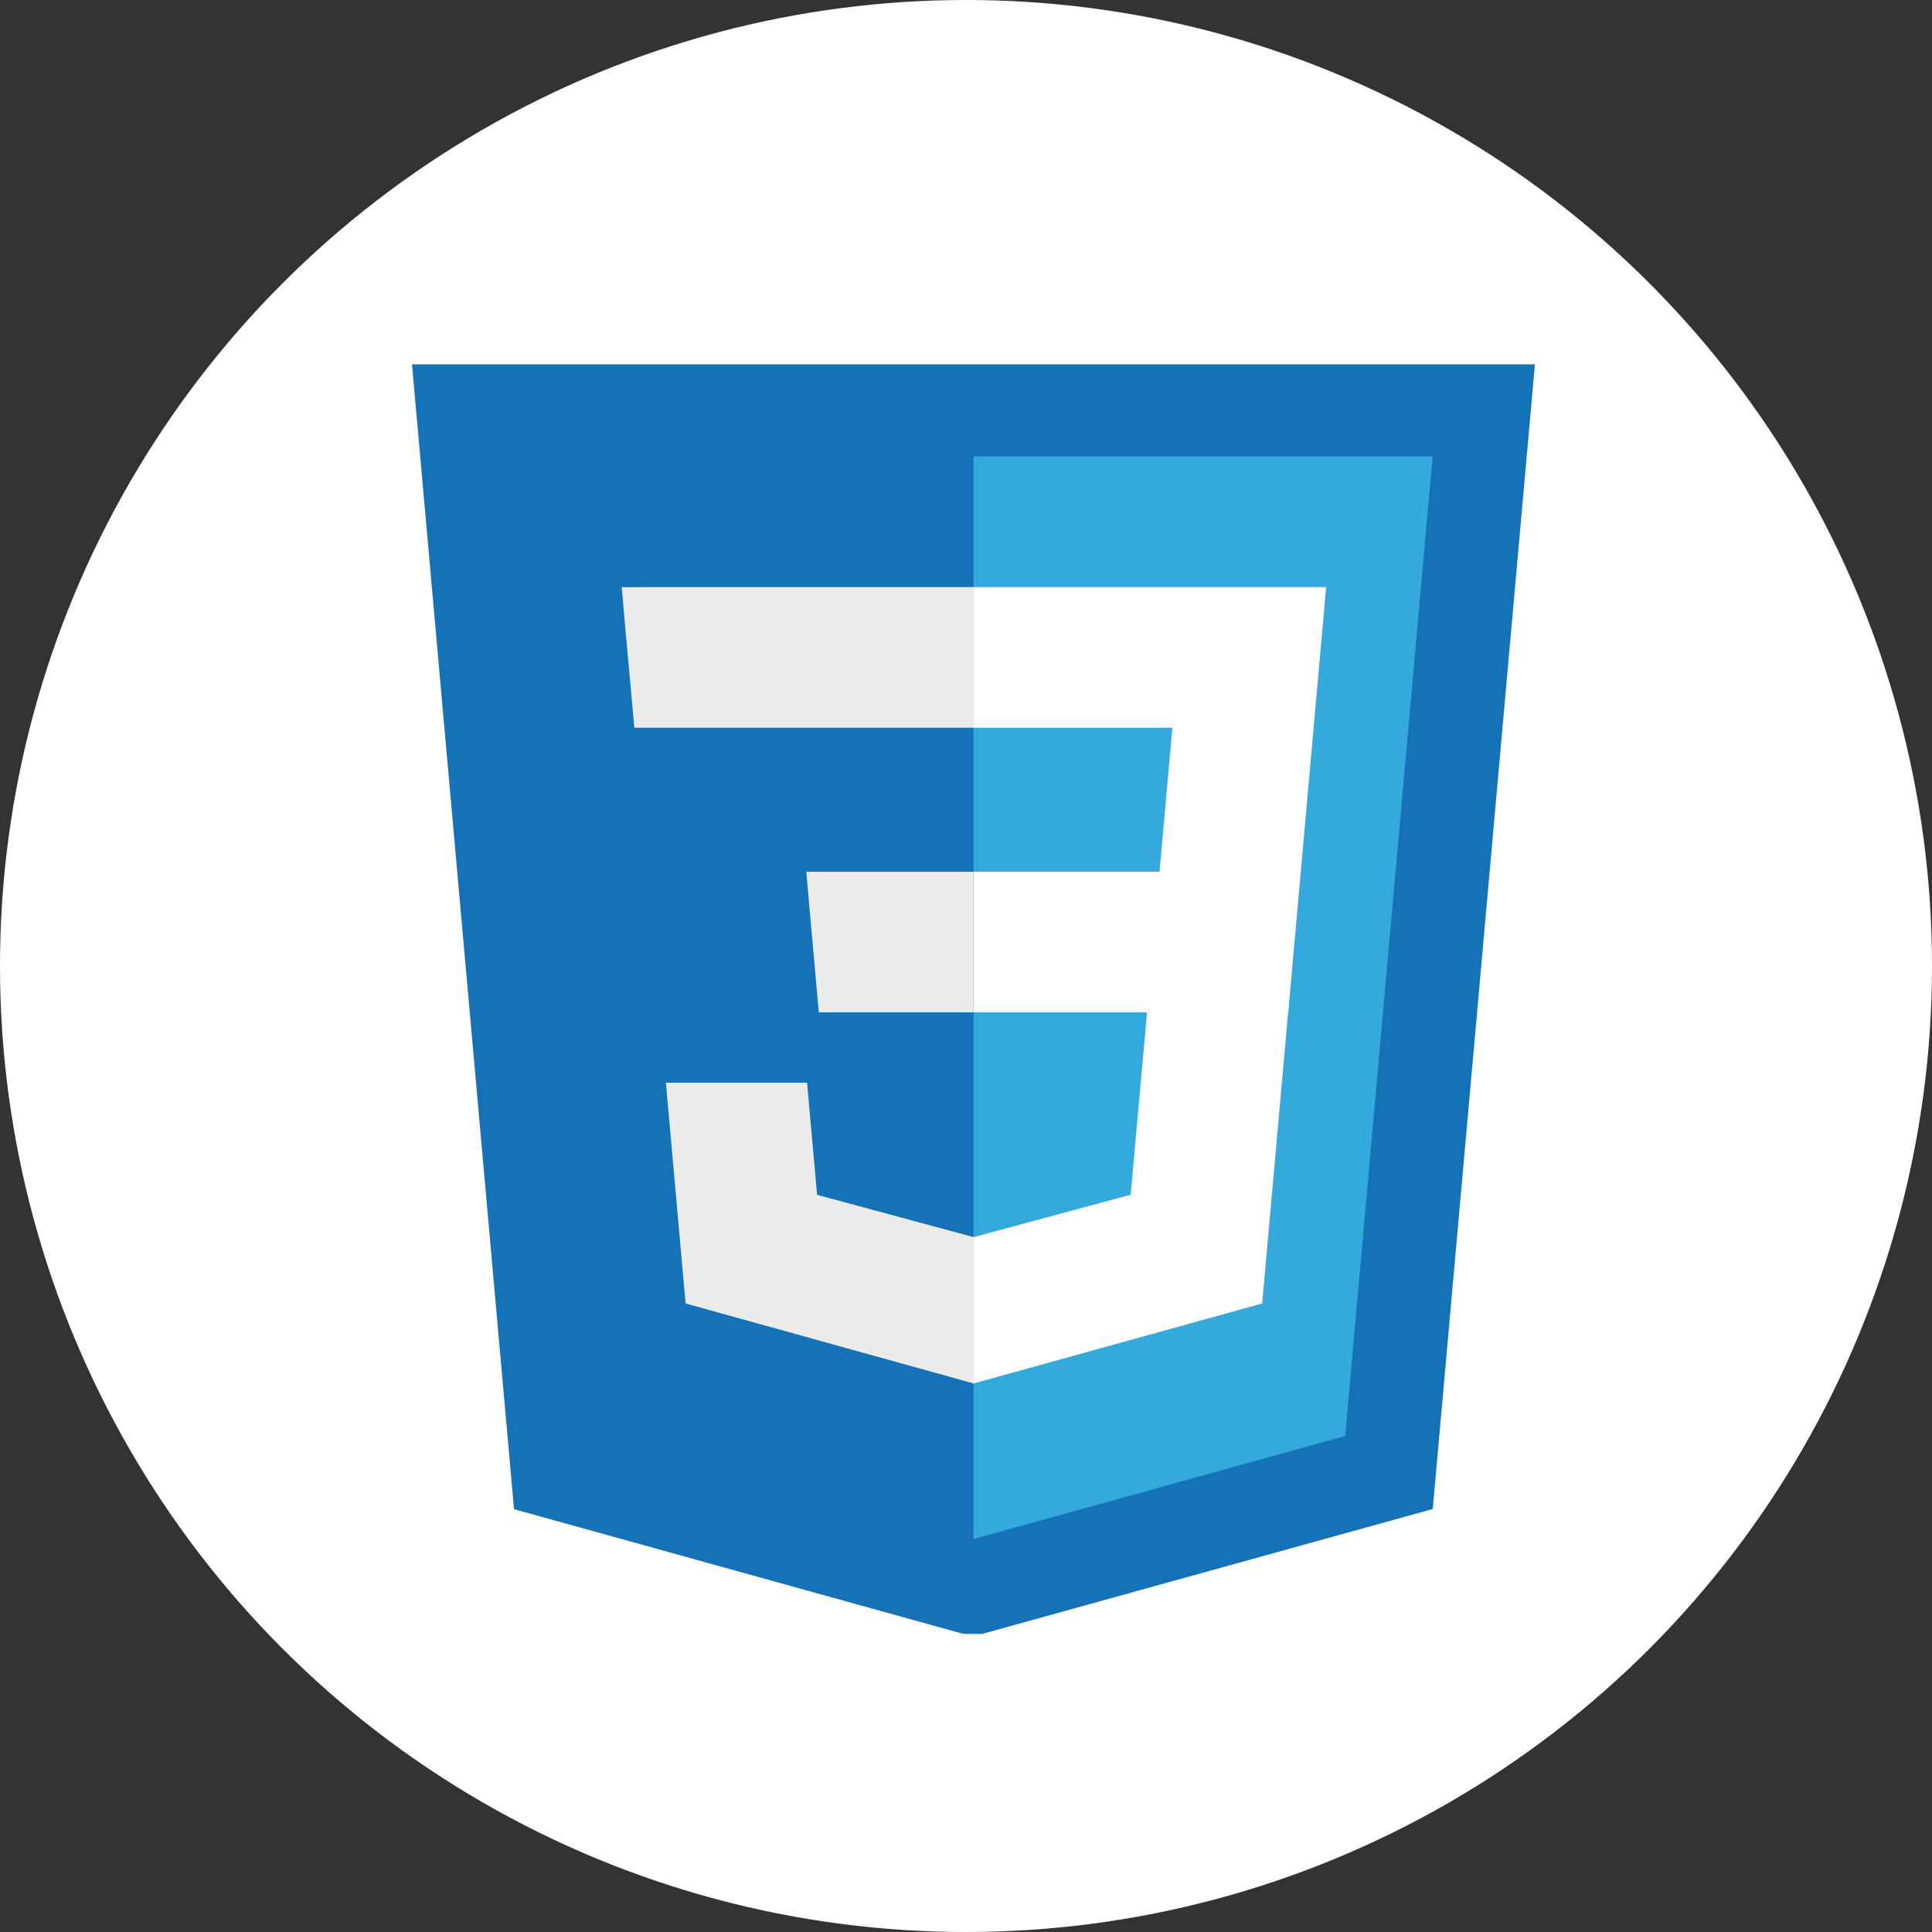 <svg xmlns="http://www.w3.org/2000/svg" xmlns:xlink="http://www.w3.org/1999/xlink" width="175" height="175" viewBox="0 0 175 175">
  <rect x="0" y="0" width="175" height="175" fill="#333333" stroke="none"/>
  <defs>
    <clipPath id="clip-path">
      <rect id="Rectángulo_13" data-name="Rectángulo 13" width="165" height="115" transform="translate(0.029 0.451)" fill="#fff"/>
    </clipPath>
  </defs>
  <g id="css" transform="translate(-330 -2602.865)">
    <circle id="Elipse_7" data-name="Elipse 7" cx="87.5" cy="87.5" r="87.5" transform="translate(330 2602.865)" fill="#fff"/>
    <g id="Enmascarar_grupo_1" data-name="Enmascarar grupo 1" transform="translate(335.971 2635.414)" clip-path="url(#clip-path)">
      <g id="css-2" data-name="css" transform="translate(31.333 0.293)">
        <path id="Trazado_27" data-name="Trazado 27" d="M27.275,113.716,18.019,9.857H119.763L110.494,113.7,68.829,125.251Z" transform="translate(-18.019 -9.857)" fill="#1572b6"/>
        <path id="Trazado_28" data-name="Trazado 28" d="M78.857,118.087l33.67-9.335,7.921-88.738H78.857Z" transform="translate(-27.985 -11.521)" fill="#33a9dc"/>
        <path id="Trazado_29" data-name="Trazado 29" d="M78.857,59.962H95.713l1.162-13.044H78.857V34.18H110.8l-.3,3.416-3.128,35.1H78.857Z" transform="translate(-27.985 -13.842)" fill="#fff"/>
        <path id="Trazado_30" data-name="Trazado 30" d="M73.478,101.837l-.058.016L59.235,98.02l-.907-10.159H45.54l1.784,20,26.091,7.245.062-.016Z" transform="translate(-22.527 -22.635)" fill="#ebebeb"/>
        <path id="Trazado_31" data-name="Trazado 31" d="M94.635,79.6,93.1,96.659,78.9,100.492v13.254l26.112-7.237.194-2.151L107.415,79.6Z" transform="translate(-27.991 -21.282)" fill="#fff"/>
        <path id="Trazado_32" data-name="Trazado 32" d="M72.66,34.18V46.918H41.891l-.256-2.864L41.054,37.6l-.3-3.416Z" transform="translate(-21.742 -13.842)" fill="#ebebeb"/>
        <path id="Trazado_33" data-name="Trazado 33" d="M75.89,65.013V77.751H61.882l-.256-2.864-.577-6.458-.3-3.416Z" transform="translate(-25.018 -18.892)" fill="#ebebeb"/>
      </g>
    </g>
  </g>
</svg>

